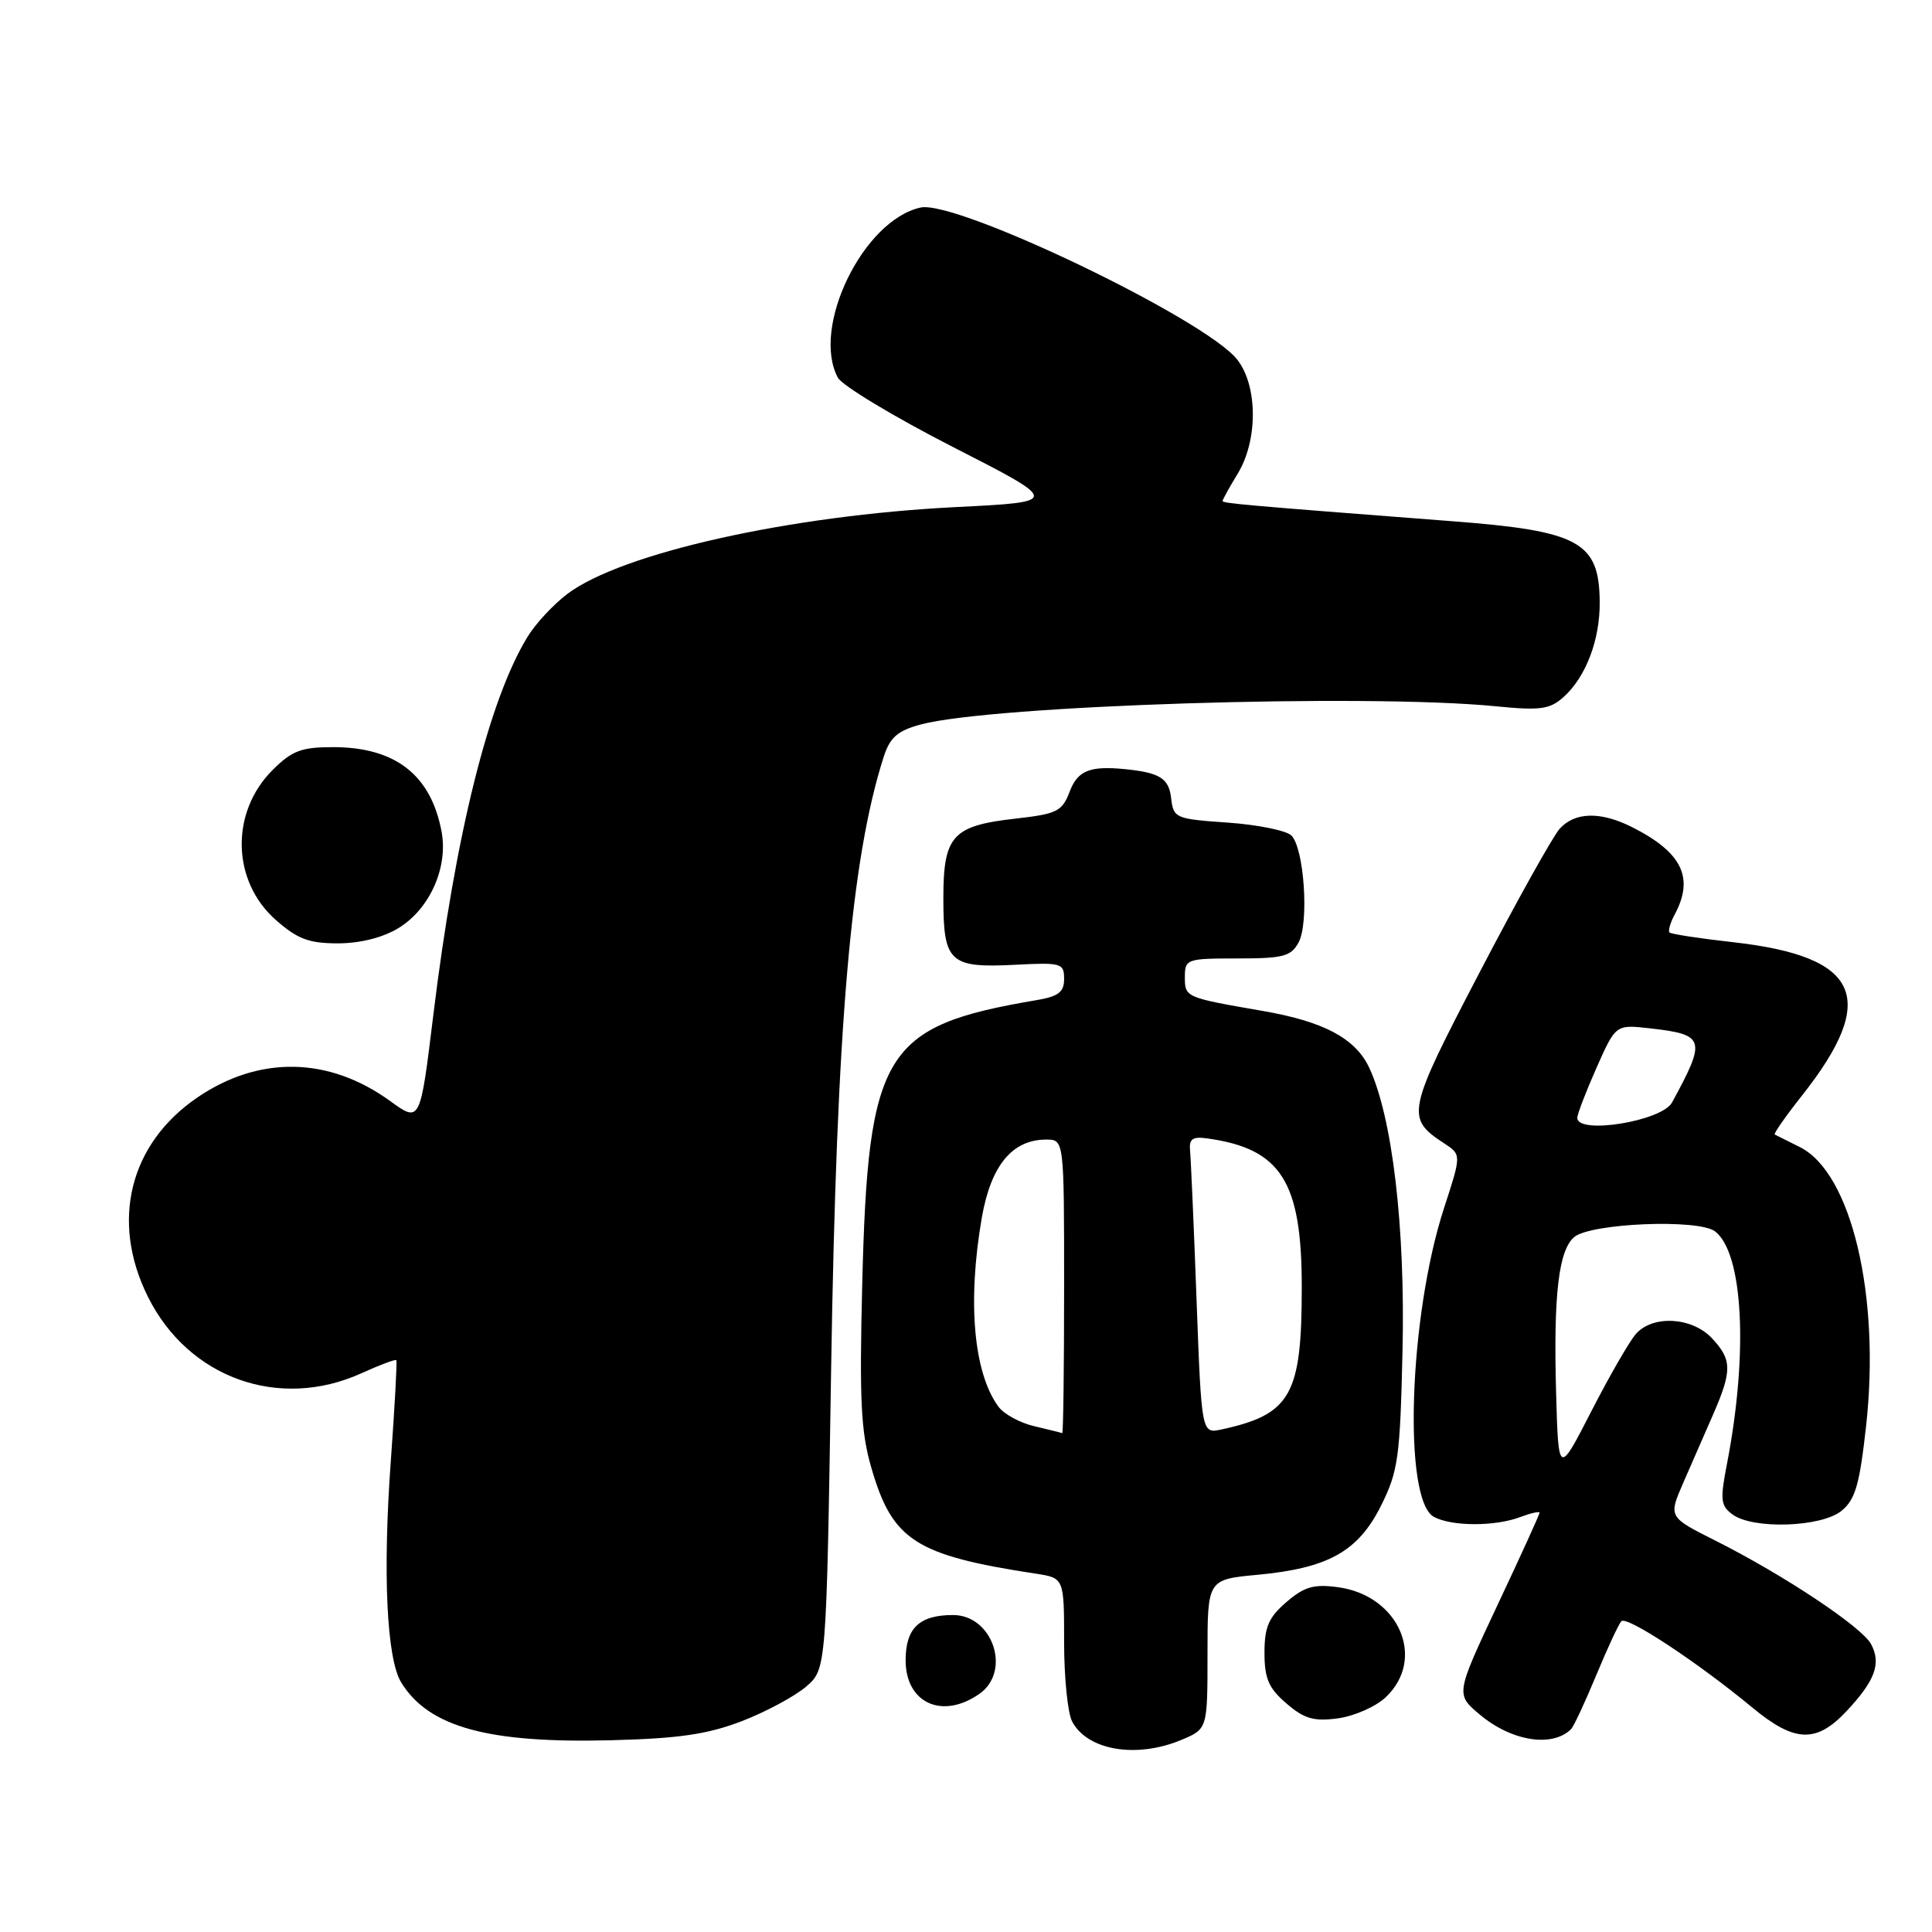 <?xml version="1.0" encoding="UTF-8" standalone="no"?>
<!DOCTYPE svg PUBLIC "-//W3C//DTD SVG 1.1//EN" "http://www.w3.org/Graphics/SVG/1.1/DTD/svg11.dtd" >
<svg xmlns="http://www.w3.org/2000/svg" xmlns:xlink="http://www.w3.org/1999/xlink" version="1.1" viewBox="0 0 256 256">
 <g >
 <path fill="currentColor"
d=" M 156.53 230.55 C 160.00 229.10 160.00 229.10 160.00 219.20 C 160.00 209.29 160.00 209.29 166.62 208.67 C 176.01 207.79 179.96 205.58 183.00 199.50 C 185.27 194.94 185.52 193.13 185.84 179.00 C 186.22 162.60 184.48 147.92 181.40 141.42 C 179.57 137.57 175.36 135.34 167.29 133.95 C 157.06 132.18 157.00 132.15 157.00 129.48 C 157.00 127.08 157.22 127.00 163.96 127.00 C 170.06 127.00 171.07 126.73 172.08 124.86 C 173.47 122.24 172.81 112.41 171.12 110.71 C 170.45 110.05 166.66 109.28 162.70 109.00 C 155.73 108.52 155.49 108.41 155.18 105.75 C 154.88 103.12 153.67 102.37 149.00 101.91 C 144.39 101.46 142.78 102.12 141.74 104.89 C 140.74 107.51 140.08 107.85 134.57 108.47 C 126.20 109.41 125.00 110.73 125.00 119.03 C 125.00 127.51 125.83 128.28 134.46 127.84 C 140.64 127.52 141.00 127.62 141.00 129.70 C 141.00 131.47 140.26 132.04 137.25 132.54 C 117.09 135.96 115.02 139.34 114.25 170.13 C 113.87 185.59 114.07 189.74 115.47 194.53 C 118.25 204.12 121.30 206.08 137.25 208.52 C 141.00 209.09 141.00 209.09 141.00 217.61 C 141.00 222.30 141.48 227.03 142.07 228.12 C 144.11 231.95 150.59 233.03 156.53 230.55 Z  M 98.30 228.06 C 101.49 226.83 105.31 224.77 106.80 223.50 C 109.50 221.18 109.50 221.18 110.13 181.34 C 110.85 135.90 112.75 113.82 117.10 100.27 C 117.93 97.70 118.93 96.83 121.99 96.00 C 131.42 93.46 180.95 91.89 198.13 93.58 C 204.09 94.17 205.34 94.00 207.16 92.38 C 210.12 89.74 212.01 84.81 211.97 79.78 C 211.91 71.79 209.28 70.35 192.36 69.06 C 164.62 66.93 162.00 66.69 162.00 66.38 C 162.00 66.20 162.90 64.57 164.00 62.77 C 166.70 58.34 166.67 51.13 163.94 47.65 C 159.72 42.28 126.75 26.46 121.98 27.50 C 114.37 29.18 107.46 43.39 111.02 50.04 C 111.59 51.09 118.45 55.23 126.27 59.23 C 140.50 66.50 140.50 66.50 126.68 67.19 C 104.67 68.29 82.34 73.28 75.16 78.71 C 73.33 80.10 70.96 82.64 69.91 84.37 C 64.78 92.72 60.32 110.63 57.40 134.64 C 55.67 148.78 55.67 148.78 51.68 145.88 C 43.59 140.03 34.41 139.84 26.23 145.37 C 17.17 151.50 14.60 161.79 19.60 171.83 C 24.97 182.61 36.99 186.91 47.90 181.96 C 50.32 180.86 52.40 180.08 52.52 180.23 C 52.63 180.38 52.31 186.35 51.79 193.50 C 50.70 208.43 51.23 219.78 53.16 222.93 C 56.79 228.85 64.69 231.02 81.00 230.59 C 89.99 230.36 93.77 229.80 98.30 228.06 Z  M 208.16 229.14 C 208.52 228.79 210.02 225.57 211.50 222.00 C 212.98 218.43 214.48 215.19 214.84 214.82 C 215.56 214.07 224.97 220.28 232.18 226.25 C 237.79 230.90 240.66 231.01 244.66 226.75 C 248.46 222.71 249.30 220.42 247.93 217.86 C 246.70 215.57 236.37 208.70 227.28 204.13 C 221.07 201.01 221.07 201.01 223.03 196.50 C 224.12 194.03 225.90 189.94 227.00 187.42 C 229.53 181.61 229.51 180.17 226.83 177.31 C 224.19 174.51 219.00 174.22 216.77 176.75 C 215.92 177.71 213.26 182.32 210.86 187.00 C 206.50 195.50 206.50 195.50 206.19 184.50 C 205.83 171.56 206.53 165.64 208.60 163.91 C 210.83 162.07 225.06 161.49 227.25 163.16 C 230.99 166.03 231.67 179.30 228.84 193.93 C 227.90 198.75 227.99 199.52 229.58 200.68 C 232.29 202.67 241.33 202.37 244.00 200.20 C 245.83 198.72 246.40 196.76 247.26 189.01 C 249.19 171.74 245.33 155.42 238.50 152.00 C 236.85 151.18 235.35 150.42 235.16 150.33 C 234.98 150.24 236.59 147.93 238.74 145.21 C 248.99 132.25 246.51 126.73 229.59 124.84 C 225.20 124.35 221.44 123.77 221.22 123.56 C 221.01 123.35 221.32 122.26 221.92 121.15 C 224.51 116.30 222.88 112.95 216.30 109.62 C 212.11 107.50 208.70 107.57 206.67 109.81 C 205.77 110.81 200.98 119.39 196.03 128.89 C 186.39 147.37 186.23 148.14 191.36 151.50 C 193.65 153.00 193.65 153.00 191.35 160.05 C 186.67 174.42 185.87 198.79 190.01 201.00 C 192.38 202.27 198.12 202.28 201.43 201.02 C 202.85 200.49 204.00 200.23 204.00 200.44 C 204.00 200.66 201.50 206.16 198.43 212.67 C 192.87 224.50 192.87 224.50 196.09 227.20 C 200.29 230.72 205.64 231.58 208.16 229.14 Z  M 183.60 224.91 C 189.02 219.81 185.38 211.40 177.28 210.31 C 174.08 209.88 172.82 210.25 170.45 212.29 C 168.10 214.31 167.55 215.59 167.55 219.00 C 167.55 222.41 168.10 223.69 170.45 225.71 C 172.82 227.75 174.08 228.12 177.28 227.69 C 179.43 227.40 182.28 226.15 183.60 224.91 Z  M 129.78 224.44 C 134.05 221.45 131.55 214.00 126.28 214.00 C 121.82 214.00 120.00 215.74 120.00 219.99 C 120.00 225.67 124.86 227.89 129.78 224.44 Z  M 52.81 122.97 C 56.94 120.45 59.40 114.95 58.51 110.19 C 57.10 102.67 52.38 99.00 44.13 99.00 C 39.92 99.00 38.69 99.47 36.11 102.04 C 30.49 107.66 30.70 116.77 36.57 121.92 C 39.42 124.43 40.94 125.00 44.78 125.00 C 47.75 124.99 50.73 124.24 52.81 122.97 Z  M 137.05 188.98 C 135.15 188.54 133.01 187.37 132.29 186.38 C 128.99 181.87 128.17 172.44 130.10 161.32 C 131.31 154.42 134.13 151.00 138.63 151.00 C 141.00 151.00 141.00 151.00 141.00 170.50 C 141.00 181.22 140.89 189.95 140.75 189.90 C 140.61 189.84 138.95 189.43 137.05 188.98 Z  M 158.55 172.24 C 158.19 162.48 157.80 153.60 157.69 152.50 C 157.54 150.90 158.00 150.57 160.00 150.85 C 169.73 152.21 172.49 156.54 172.49 170.50 C 172.50 184.85 171.06 187.41 161.86 189.41 C 159.21 189.98 159.21 189.98 158.55 172.24 Z  M 209.00 148.12 C 209.00 147.64 210.14 144.66 211.54 141.50 C 214.09 135.75 214.09 135.75 218.63 136.26 C 225.95 137.09 226.13 137.69 221.55 146.09 C 220.20 148.56 209.00 150.38 209.00 148.12 Z "/>
</g>
</svg>